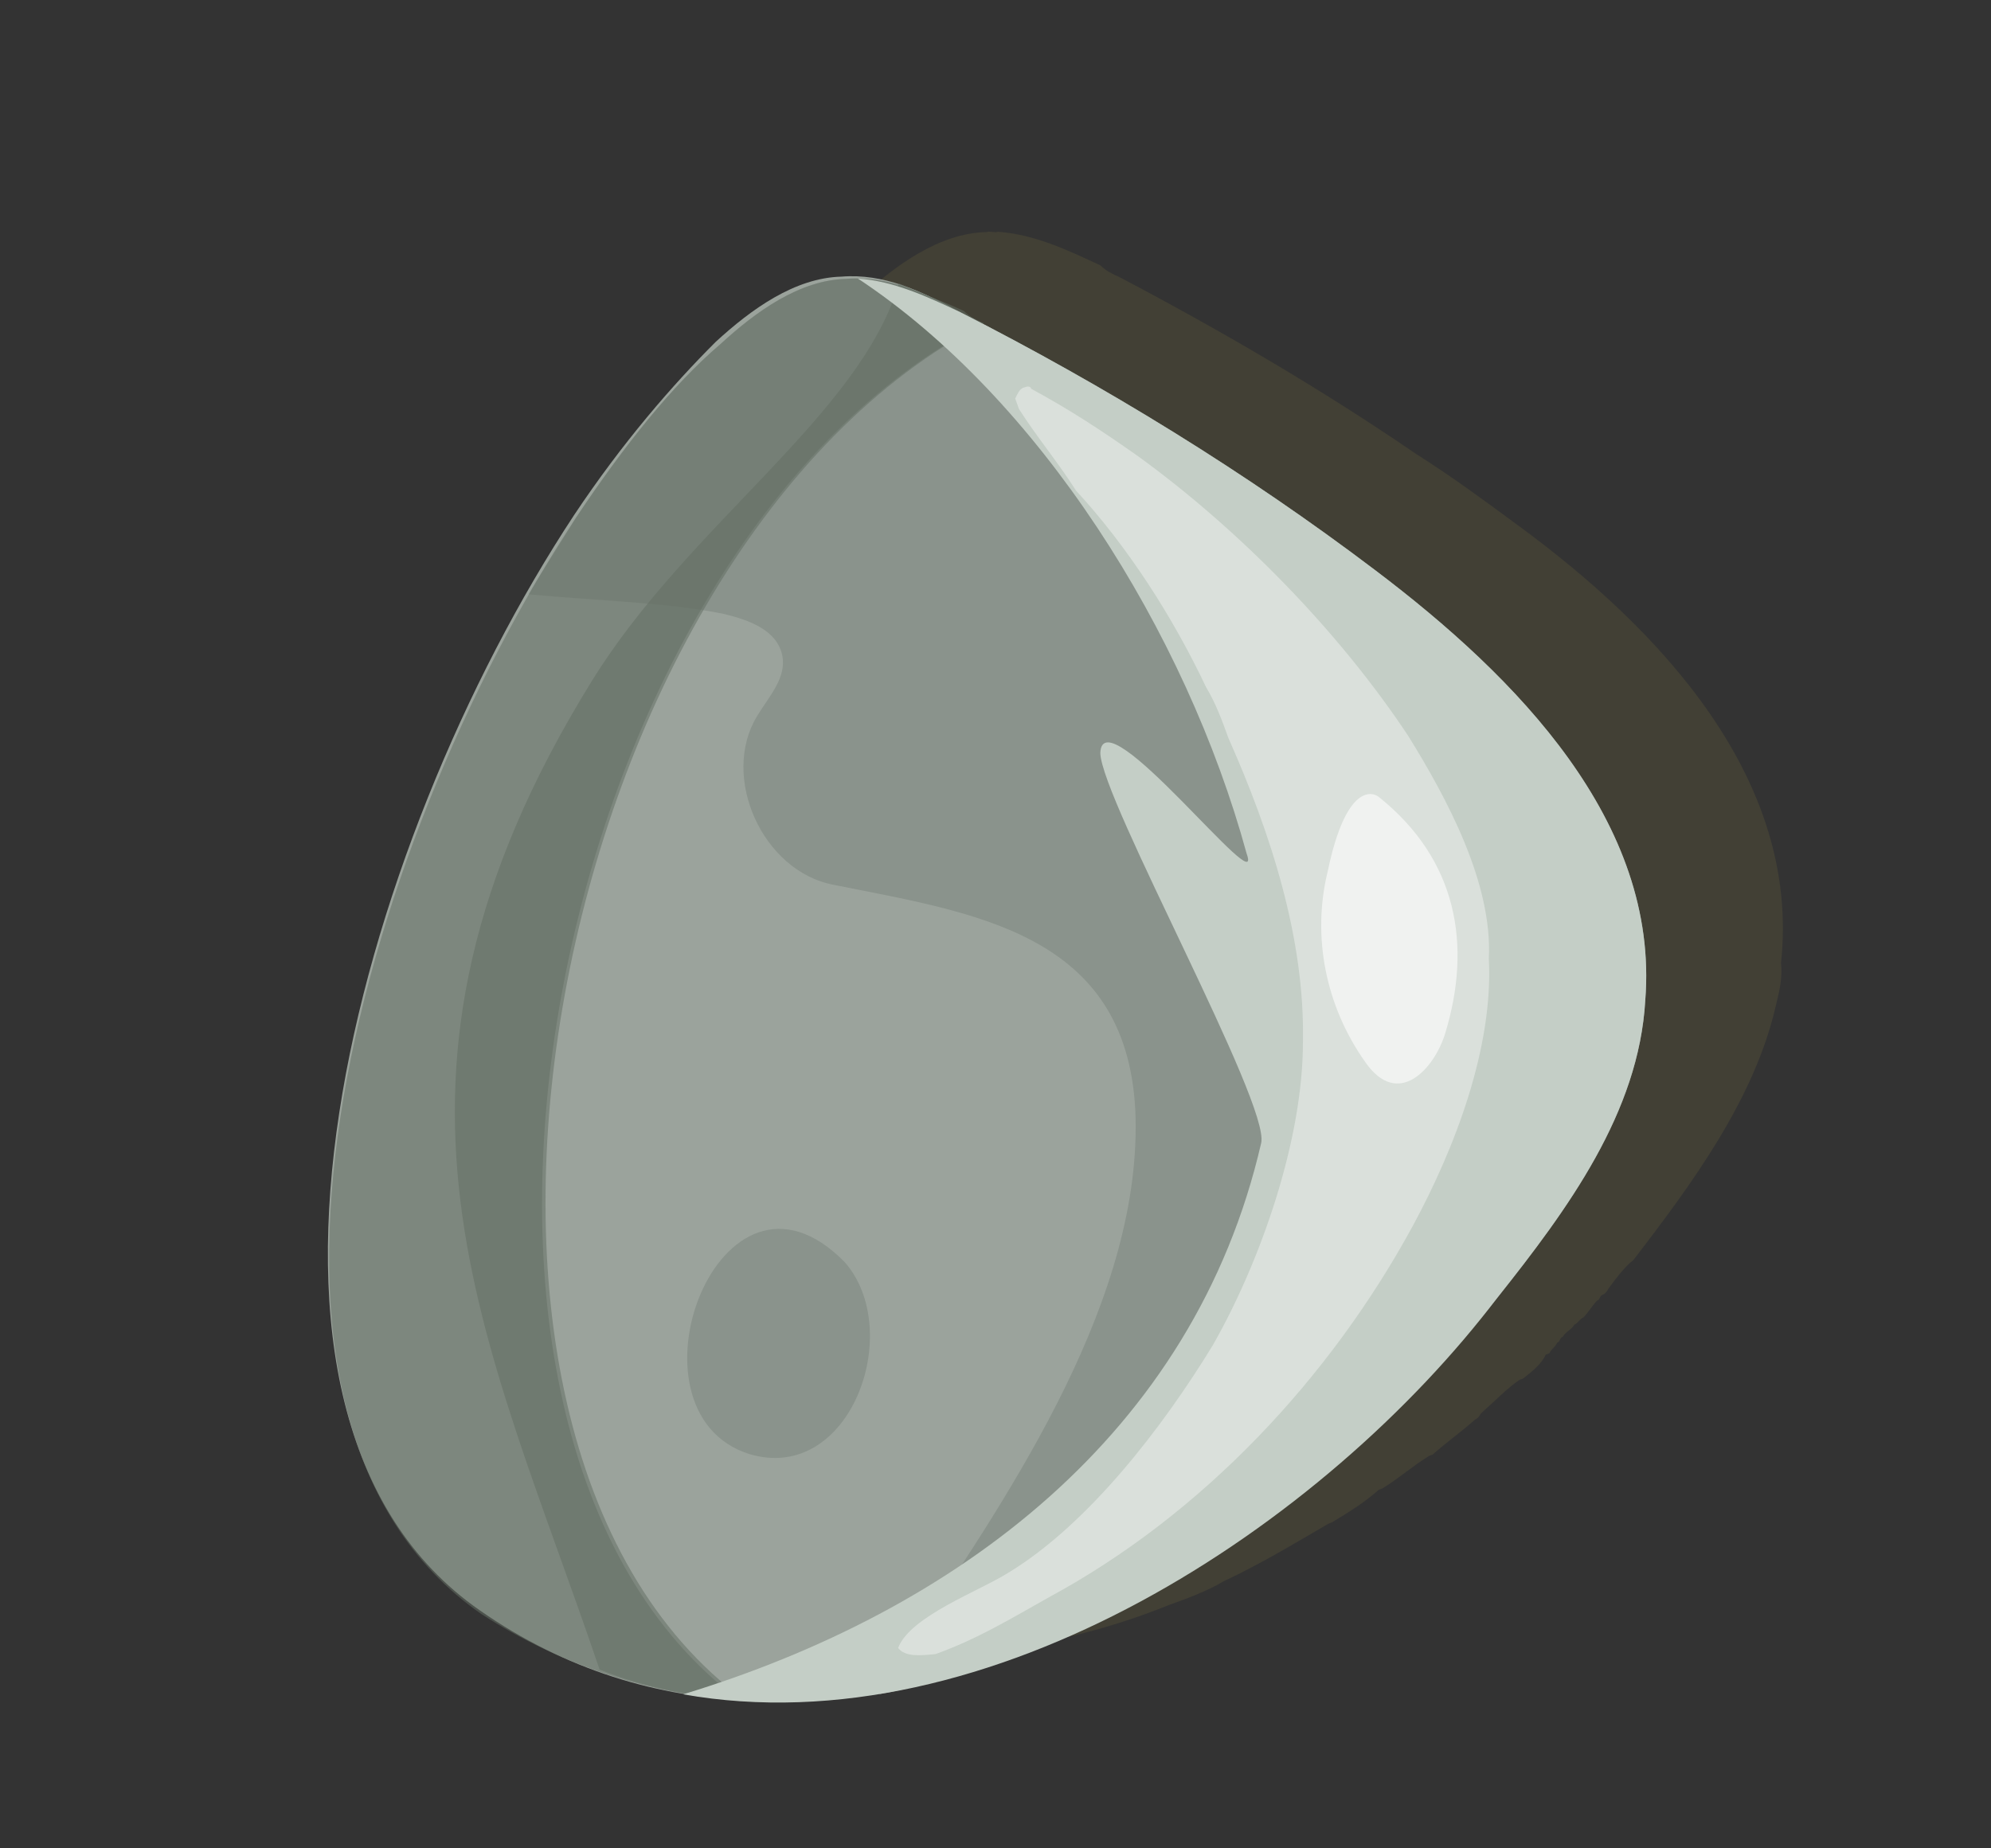 <svg width="42" height="39" viewBox="0 0 42 39" fill="none" xmlns="http://www.w3.org/2000/svg">
<rect x="0" y="0" width="42" height="39" fill="#333333" stroke="none"/>
<path opacity="0.87" d="M31.983 11.056C31.304 10.555 30.626 10.054 29.874 9.579C27.892 8.222 25.79 6.992 23.642 5.861C23.442 5.768 23.342 5.721 23.216 5.601C22.517 5.273 21.819 4.945 21.053 4.89C20.98 4.917 20.881 4.87 20.807 4.896C19.822 4.921 18.903 5.585 18.157 6.27C17.144 7.134 16.118 8.418 15.098 9.949C14.338 11.054 13.704 12.278 13.071 13.503C10.543 18.649 9.005 24.93 10.425 29.311C10.823 30.411 11.341 31.385 12.126 32.18C12.405 32.493 12.758 32.781 13.183 33.041C13.409 33.208 13.609 33.302 13.835 33.469C14.035 33.563 14.234 33.657 14.434 33.75L14.534 33.797C15.857 34.479 17.222 34.815 18.579 34.905C20.603 35.002 22.713 34.653 24.664 33.864C25.03 33.732 25.47 33.572 25.809 33.367C26.588 33.002 27.268 32.59 28.02 32.152L28.093 32.125C28.433 31.919 28.773 31.713 29.086 31.434L29.159 31.408C29.499 31.202 29.812 30.922 30.152 30.717L30.225 30.69C30.538 30.411 30.805 30.232 31.118 29.952C31.191 29.926 31.238 29.826 31.238 29.826C31.551 29.547 31.791 29.294 32.057 29.114L32.13 29.088C32.323 28.935 32.517 28.782 32.61 28.582C32.61 28.582 32.61 28.582 32.683 28.556C32.73 28.456 32.803 28.43 32.85 28.33C32.923 28.303 32.897 28.23 32.97 28.203C33.016 28.104 33.163 28.051 33.21 27.951C33.283 27.924 33.33 27.824 33.403 27.798C33.523 27.672 33.569 27.572 33.689 27.445C33.763 27.419 33.736 27.345 33.809 27.319C33.883 27.292 33.929 27.192 33.929 27.192C34.096 26.966 34.263 26.74 34.456 26.587C35.695 24.977 37.029 23.167 37.47 21.182C37.537 20.909 37.604 20.636 37.571 20.316C37.987 16.432 35.022 13.274 31.983 11.056Z" fill="#444235"/>
<path d="M12.114 10.863C7.515 17.837 4.154 29.838 10.127 33.982C17.33 39.007 26.987 33.19 31.492 27.328C32.972 25.465 34.472 23.429 34.607 21.057C34.904 17.299 31.892 14.242 28.926 11.996C26.186 9.919 23.206 8.093 20.159 6.541C19.434 6.14 18.636 5.765 17.751 5.837C16.765 5.861 15.846 6.526 15.1 7.211C14.187 8.122 13.134 9.333 12.114 10.863Z" fill="#9BA39C"/>
<path d="M31.593 27.375C33.072 25.512 34.572 23.476 34.707 21.104C35.004 17.346 31.992 14.288 29.026 12.043C26.286 9.965 23.306 8.14 20.259 6.588C19.534 6.187 18.736 5.812 17.851 5.884C16.866 5.908 15.946 6.573 15.2 7.258C14.188 8.122 13.161 9.406 12.141 10.937C11.834 11.462 11.454 12.015 11.148 12.54C12.605 12.677 14.109 12.713 15.274 12.955C15.82 13.089 16.392 13.297 16.504 13.837C16.59 14.304 16.231 14.683 15.971 15.109C15.191 16.387 16.08 18.388 17.591 18.671C20.539 19.263 23.753 19.676 23.949 23.421C24.125 27.34 21.371 31.406 19.331 34.467C19.071 34.893 18.811 35.319 18.551 35.745C23.604 34.829 28.633 31.101 31.593 27.375Z" fill="#8A938C"/>
<path opacity="0.54" d="M15.623 35.892C7.934 30.212 11.541 11.568 20.685 6.849C20.485 6.755 20.386 6.708 20.259 6.588C19.534 6.187 18.736 5.812 17.851 5.884C16.865 5.908 15.946 6.573 15.2 7.258C14.187 8.122 13.161 9.406 12.141 10.937C7.541 17.911 4.181 29.912 10.153 34.055C11.883 35.172 13.746 35.742 15.623 35.892Z" fill="#657065"/>
<path opacity="0.54" d="M18.962 5.979C18.147 8.763 14.51 11.075 12.477 14.382C7.25 22.828 10.273 28.205 12.648 35.227C13.619 35.622 14.684 35.817 15.696 35.866C8.007 30.186 11.614 11.542 20.758 6.822C20.558 6.729 20.459 6.682 20.332 6.562C19.834 6.327 19.361 6.167 18.962 5.979Z" fill="#657065"/>
<path d="M26.297 18.009C26.695 19.109 23.252 14.63 23.211 15.89C23.237 16.876 26.804 23.3 26.604 24.12C25.186 30.274 20.157 34.002 14.411 35.75C20.873 36.896 27.946 32.179 31.592 27.375C33.072 25.512 34.572 23.476 34.707 21.104C35.004 17.346 31.992 14.288 29.026 12.043C26.286 9.965 23.306 8.14 20.259 6.588C19.561 6.26 18.862 5.932 18.097 5.877C21.908 8.397 25.018 13.328 26.297 18.009Z" fill="#C4CEC6"/>
<path d="M15.807 30.681C17.943 31.319 19.092 28.083 17.822 26.634C15.189 23.937 13 29.79 15.807 30.681Z" fill="#8A938C"/>
<path opacity="0.5" d="M29.708 15.53C28.246 13.321 26.145 11.178 24.01 9.628C23.232 9.08 22.58 8.652 21.755 8.204C21.729 8.13 21.655 8.157 21.582 8.183C21.509 8.21 21.462 8.31 21.416 8.41C21.442 8.483 21.469 8.556 21.495 8.63C21.881 9.237 22.313 9.744 22.698 10.351C23.788 11.533 24.739 13.014 25.443 14.502C25.649 14.842 25.781 15.209 25.914 15.575C26.804 17.576 27.527 19.803 27.485 21.976C27.489 24.048 26.595 26.612 25.581 28.389C24.541 30.093 22.968 32.155 21.27 33.185C20.664 33.57 19.199 34.1 18.945 34.773C19.098 34.966 19.418 34.933 19.737 34.901C20.616 34.583 21.295 34.171 22.121 33.706C25.378 31.947 28.063 29.067 29.804 25.865C30.697 24.214 31.505 22.097 31.407 20.224C31.488 18.619 30.505 16.817 29.708 15.53Z" fill="#F0F2F0"/>
<path d="M29.101 16.828C28.974 16.708 28.402 16.5 28.008 18.385C27.673 19.75 27.958 21.224 28.802 22.412C29.493 23.406 30.26 22.548 30.487 21.802C31.054 19.937 30.737 18.144 29.101 16.828Z" fill="#F0F2F0"/>
</svg>
